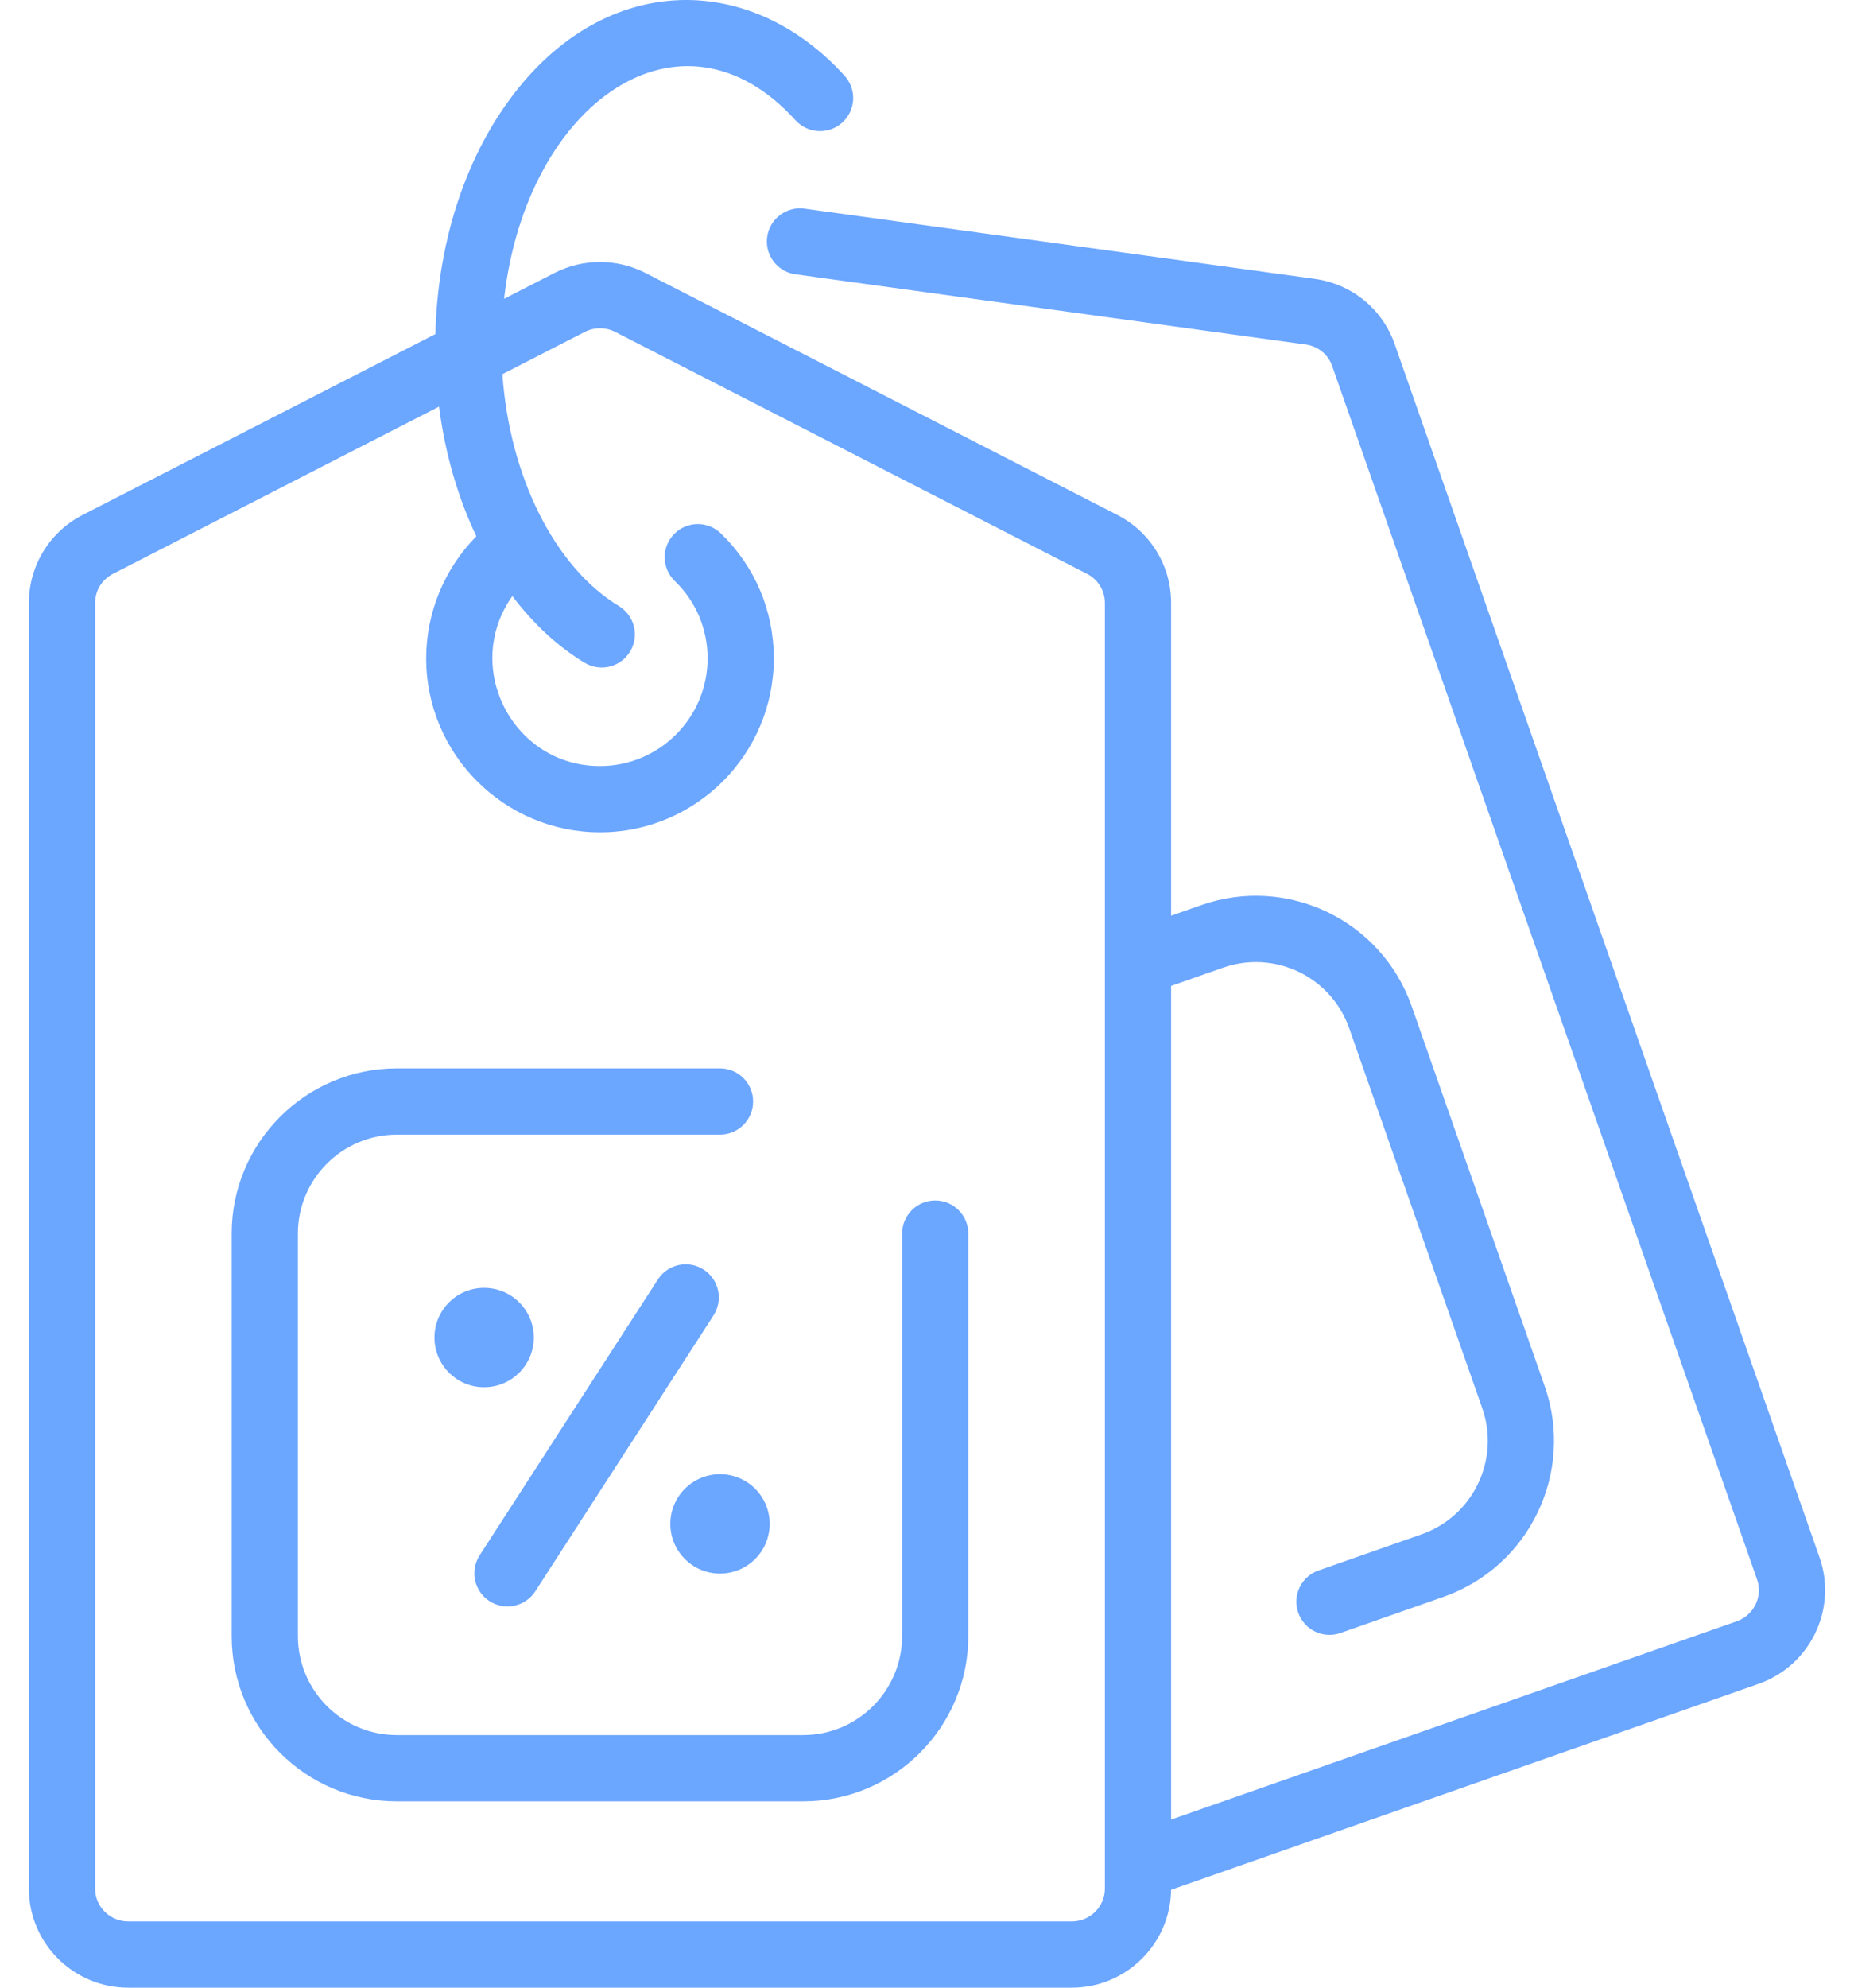 <svg width="56" height="60" viewBox="0 0 56 60" fill="none" xmlns="http://www.w3.org/2000/svg">
<path d="M28.248 36.237C27.983 36.237 27.728 36.343 27.541 36.53C27.353 36.718 27.248 36.972 27.248 37.237V49.387C27.248 51.035 25.908 52.375 24.26 52.375H11.985C10.338 52.375 8.998 51.035 8.998 49.387V37.237C8.998 35.59 10.338 34.25 11.985 34.25H21.748C22.013 34.25 22.267 34.144 22.455 33.957C22.642 33.769 22.748 33.515 22.748 33.25C22.748 32.985 22.642 32.73 22.455 32.543C22.267 32.355 22.013 32.25 21.748 32.25H11.985C9.235 32.25 6.998 34.487 6.998 37.237V49.387C6.998 52.138 9.235 54.375 11.985 54.375H24.26C27.01 54.375 29.248 52.138 29.248 49.387V37.237C29.248 36.972 29.142 36.718 28.955 36.53C28.767 36.343 28.513 36.237 28.248 36.237Z" fill="#6BA6FF"/>
<path d="M14.785 48.331C15.25 48.633 15.869 48.497 16.168 48.035L21.552 39.707C21.696 39.484 21.745 39.213 21.69 38.954C21.634 38.695 21.477 38.468 21.255 38.324C21.032 38.18 20.761 38.13 20.502 38.186C20.243 38.242 20.016 38.398 19.872 38.621L14.488 46.949C14.417 47.059 14.368 47.182 14.344 47.312C14.32 47.441 14.322 47.573 14.35 47.702C14.377 47.83 14.43 47.952 14.505 48.06C14.579 48.168 14.675 48.26 14.785 48.331Z" fill="#6BA6FF"/>
<path d="M54.96 47.016L42.127 10.388C41.756 9.327 40.831 8.572 39.712 8.418L24.299 6.299C23.752 6.224 23.247 6.607 23.172 7.154C23.136 7.417 23.206 7.683 23.366 7.894C23.526 8.106 23.764 8.244 24.027 8.28L39.441 10.399C39.811 10.45 40.117 10.699 40.239 11.049L53.072 47.677C53.253 48.192 52.976 48.758 52.456 48.941L35.373 54.926V29.761L36.947 29.209C38.489 28.669 40.2 29.468 40.754 31.041L44.771 42.507C45.316 44.062 44.494 45.771 42.939 46.315L39.826 47.406C39.702 47.449 39.588 47.517 39.49 47.604C39.392 47.692 39.312 47.798 39.255 47.916C39.199 48.034 39.166 48.163 39.158 48.294C39.151 48.425 39.17 48.556 39.213 48.68C39.256 48.804 39.324 48.918 39.411 49.016C39.498 49.114 39.604 49.194 39.723 49.251C39.841 49.308 39.969 49.341 40.101 49.348C40.232 49.356 40.363 49.337 40.487 49.294L43.601 48.202C46.196 47.294 47.568 44.442 46.658 41.846L42.642 30.38C41.728 27.775 38.881 26.411 36.284 27.322L35.373 27.641V18.201C35.373 17.076 34.749 16.057 33.745 15.542L19.495 8.239C19.07 8.022 18.6 7.909 18.123 7.909C17.646 7.909 17.175 8.022 16.75 8.239L15.226 9.02C15.9 3.081 20.588 -0.18 24.039 3.642C24.218 3.833 24.465 3.947 24.727 3.958C24.989 3.969 25.245 3.877 25.44 3.701C25.635 3.526 25.753 3.281 25.769 3.019C25.784 2.757 25.697 2.499 25.524 2.302C22.605 -0.934 18.095 -0.866 15.258 3.193C13.955 5.057 13.214 7.493 13.152 10.084L2.5 15.542C1.496 16.057 0.873 17.076 0.873 18.201V57.011C0.873 58.659 2.219 60 3.873 60H32.373C34.016 60 35.353 58.677 35.372 57.046L53.117 50.829C54.678 50.282 55.505 48.571 54.96 47.016ZM33.373 57.011C33.373 57.556 32.924 58 32.373 58H3.873C3.321 58 2.873 57.556 2.873 57.011V18.201C2.873 17.829 3.079 17.493 3.413 17.322L13.261 12.274C13.443 13.685 13.829 15.014 14.388 16.188C13.428 17.163 12.873 18.488 12.873 19.874C12.873 22.769 15.228 25.124 18.123 25.124C21.018 25.124 23.373 22.769 23.373 19.874C23.373 18.439 22.804 17.098 21.773 16.101C21.375 15.717 20.743 15.727 20.359 16.124C19.974 16.521 19.985 17.154 20.382 17.538C21.022 18.156 21.373 18.986 21.373 19.874C21.373 21.667 19.915 23.124 18.123 23.124C15.486 23.124 13.952 20.139 15.476 17.993C16.102 18.821 16.835 19.508 17.658 20.006C17.77 20.074 17.895 20.119 18.025 20.139C18.154 20.159 18.287 20.153 18.415 20.122C18.542 20.09 18.662 20.034 18.768 19.956C18.874 19.878 18.964 19.78 19.032 19.668C19.1 19.556 19.145 19.431 19.165 19.301C19.185 19.171 19.179 19.039 19.147 18.911C19.116 18.784 19.06 18.664 18.982 18.558C18.904 18.452 18.806 18.362 18.694 18.294C16.748 17.117 15.389 14.369 15.175 11.294L17.663 10.019C17.805 9.946 17.963 9.908 18.123 9.908C18.283 9.908 18.441 9.946 18.583 10.019L32.833 17.322C33.167 17.493 33.373 17.829 33.373 18.201V57.011Z" fill="#6BA6FF"/>
<path d="M14.623 41.875C15.451 41.875 16.123 41.203 16.123 40.375C16.123 39.546 15.451 38.875 14.623 38.875C13.794 38.875 13.123 39.546 13.123 40.375C13.123 41.203 13.794 41.875 14.623 41.875Z" fill="#6BA6FF"/>
<path d="M21.748 47.5C22.576 47.5 23.248 46.828 23.248 46C23.248 45.171 22.576 44.5 21.748 44.5C20.92 44.5 20.248 45.171 20.248 46C20.248 46.828 20.92 47.5 21.748 47.5Z" fill="#6BA6FF"/>
</svg>
